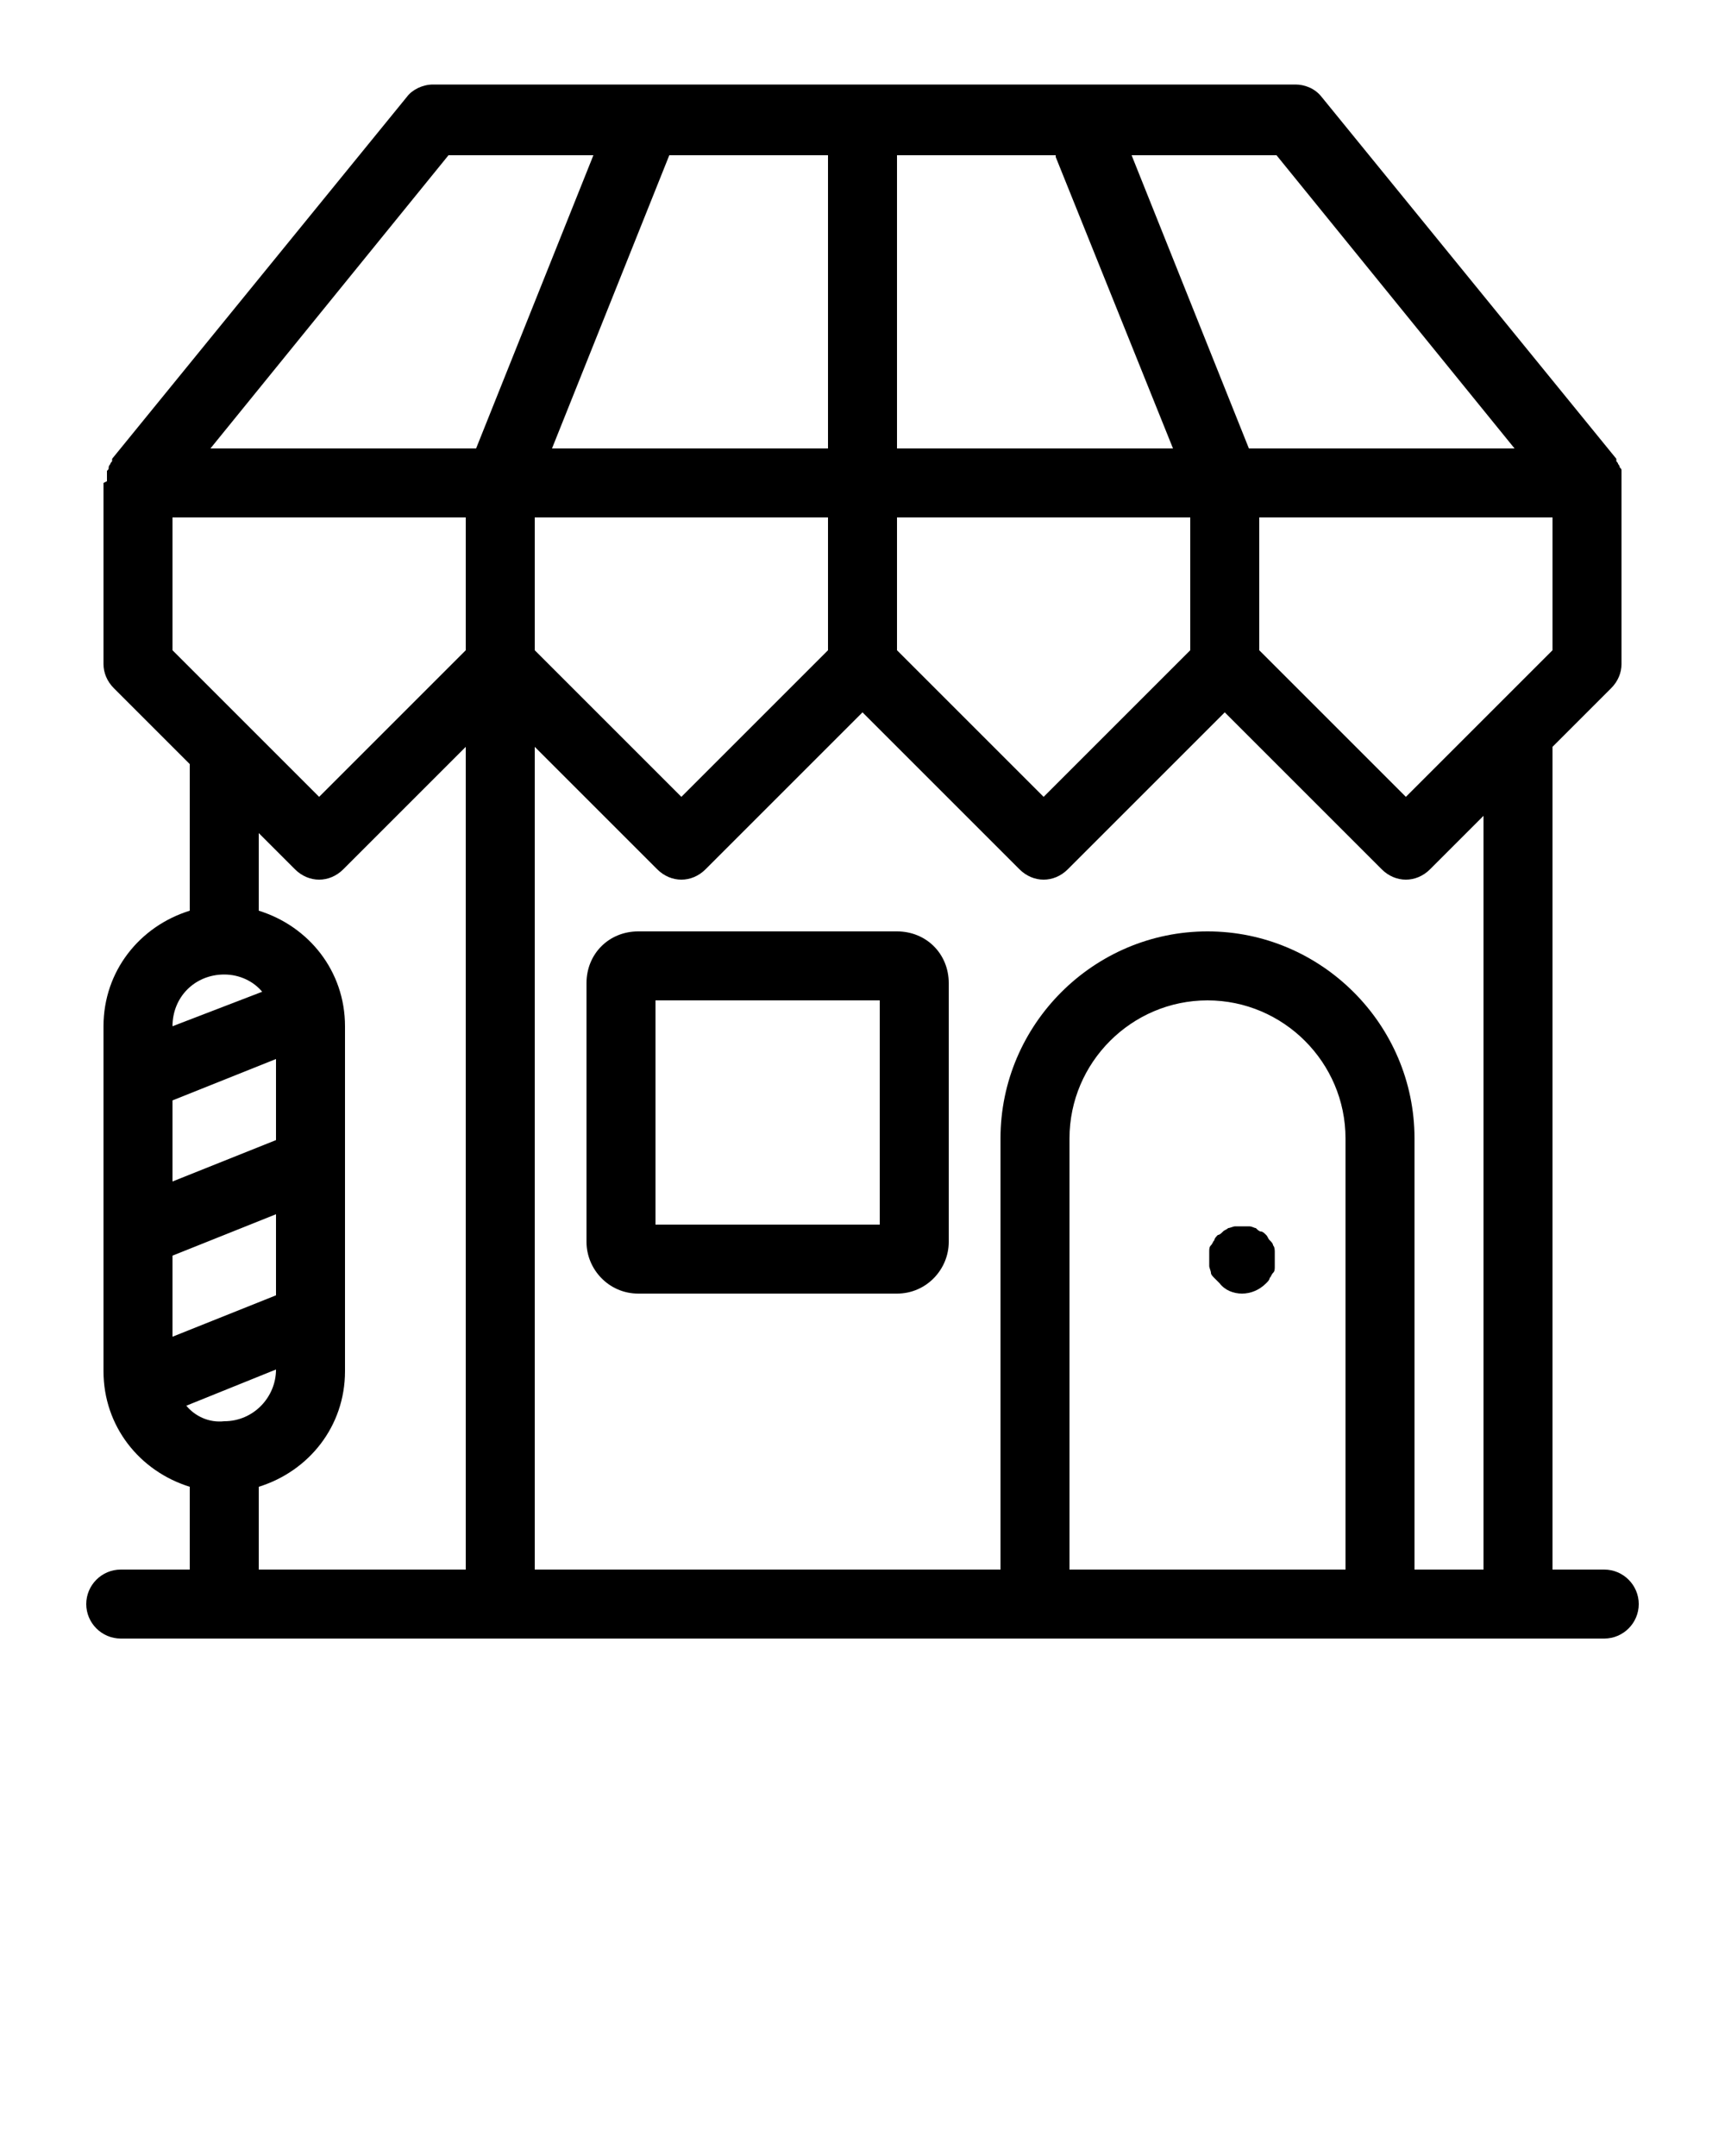 <svg xmlns="http://www.w3.org/2000/svg" version="1.1" x="0px" y="0px"
viewBox="0 0 100 125" style="enable-background:new 0 0 100 100;">
    <g>
        <path d="M93,91h-3V43.3l3.4-3.4c0.4-0.4,0.6-0.9,0.6-1.4V28c0,0,0,0,0-0.1c0-0.1,0-0.1,0-0.2c0-0.1,0-0.1,0-0.2c0-0.1,0-0.1,0-0.2   c0-0.1,0-0.1-0.1-0.2c0,0,0-0.1-0.1-0.2c0-0.1-0.1-0.1-0.1-0.2c0,0,0,0,0-0.1l-17.1-21c-0.4-0.5-1-0.7-1.5-0.7H25.1   c-0.6,0-1.2,0.3-1.5,0.7l-17.1,21c0,0,0,0,0,0.1c0,0.1-0.1,0.1-0.1,0.2c0,0-0.1,0.1-0.1,0.2c0,0.1,0,0.1-0.1,0.2c0,0.1,0,0.1,0,0.2   c0,0.1,0,0.1,0,0.2c0,0.1,0,0.1,0,0.2C6,28,6,28,6,28v10.5c0,0.5,0.2,1,0.6,1.4l4.4,4.4v8.5c-2.9,0.9-5,3.5-5,6.7v20   c0,3.2,2.1,5.8,5,6.7V91H7c-1.1,0-2,0.9-2,2c0,1.1,0.9,2,2,2h86c1.1,0,2-0.9,2-2C95,91.9,94.1,91,93,91z M90,37.7l-8.5,8.5L73,37.7   V30h17V37.7z M74,9l13.8,17H72.4L65.6,9H74z M52,9h9.2c0,0,0,0,0,0.1L68,26H52V9z M52,30h17v7.7l-8.5,8.5L52,37.7V30z M38.8,9H48   v17H32L38.8,9C38.7,9,38.7,9,38.8,9z M48,30v7.7l-8.5,8.5L31,37.7V30H48z M10,59.5c0-1.7,1.3-3,3-3c0.9,0,1.7,0.4,2.2,1L10,59.5   L10,59.5z M10,63.8l6-2.4v4.7l-6,2.4V63.8z M10,72.8l6-2.4v4.7l-6,2.4V72.8z M10.8,81.5l5.2-2.1v0c0,1.6-1.3,3-3,3   C12.1,82.5,11.3,82.1,10.8,81.5z M27,91H15v-4.8c2.9-0.9,5-3.5,5-6.7v-20c0-3.2-2.1-5.8-5-6.7v-4.5l2.1,2.1   c0.4,0.4,0.9,0.6,1.4,0.6c0.5,0,1-0.2,1.4-0.6l7.1-7.1V91z M27,37.7l-8.5,8.5L10,37.7V30h17V37.7z M12.2,26L26,9h8.4l-6.8,17H12.2z    M78,91H62V66c0-4.4,3.6-8,8-8s8,3.6,8,8V91z M86,91h-4V66c0-6.6-5.4-12-12-12s-12,5.4-12,12v25H31V43.3l7.1,7.1   c0.4,0.4,0.9,0.6,1.4,0.6s1-0.2,1.4-0.6l9.1-9.1l9.1,9.1c0.4,0.4,0.9,0.6,1.4,0.6s1-0.2,1.4-0.6l9.1-9.1l9.1,9.1   c0.4,0.4,0.9,0.6,1.4,0.6c0.5,0,1-0.2,1.4-0.6l3.1-3.1V91z"
        />
        <path d="M73.8,72.2c0-0.1-0.1-0.2-0.2-0.3c-0.1-0.1-0.1-0.2-0.2-0.3c-0.1-0.1-0.2-0.2-0.3-0.2s-0.2-0.1-0.3-0.2   c-0.1,0-0.2-0.1-0.4-0.1c-0.3,0-0.5,0-0.8,0c-0.1,0-0.3,0.1-0.4,0.1c-0.1,0.1-0.2,0.1-0.3,0.2s-0.2,0.2-0.3,0.2   c-0.1,0.1-0.2,0.2-0.2,0.3c-0.1,0.1-0.1,0.2-0.2,0.3c-0.1,0.1-0.1,0.2-0.1,0.4c0,0.1,0,0.3,0,0.4s0,0.3,0,0.4   c0,0.1,0.1,0.3,0.1,0.4c0,0.1,0.1,0.2,0.2,0.3c0.1,0.1,0.2,0.2,0.3,0.3C71,74.8,71.5,75,72,75s1-0.2,1.4-0.6   c0.1-0.1,0.2-0.2,0.2-0.3c0.1-0.1,0.1-0.2,0.2-0.3c0.1-0.1,0.1-0.2,0.1-0.4c0-0.1,0-0.3,0-0.4s0-0.3,0-0.4   C73.9,72.5,73.9,72.3,73.8,72.2z"
        />
        <path d="M52,54H37c-1.7,0-3,1.3-3,3v15c0,1.6,1.3,3,3,3h15c1.7,0,3-1.4,3-3V57C55,55.3,53.7,54,52,54z M51,71H38V58h13V71z"
        />
    </g>
</svg>